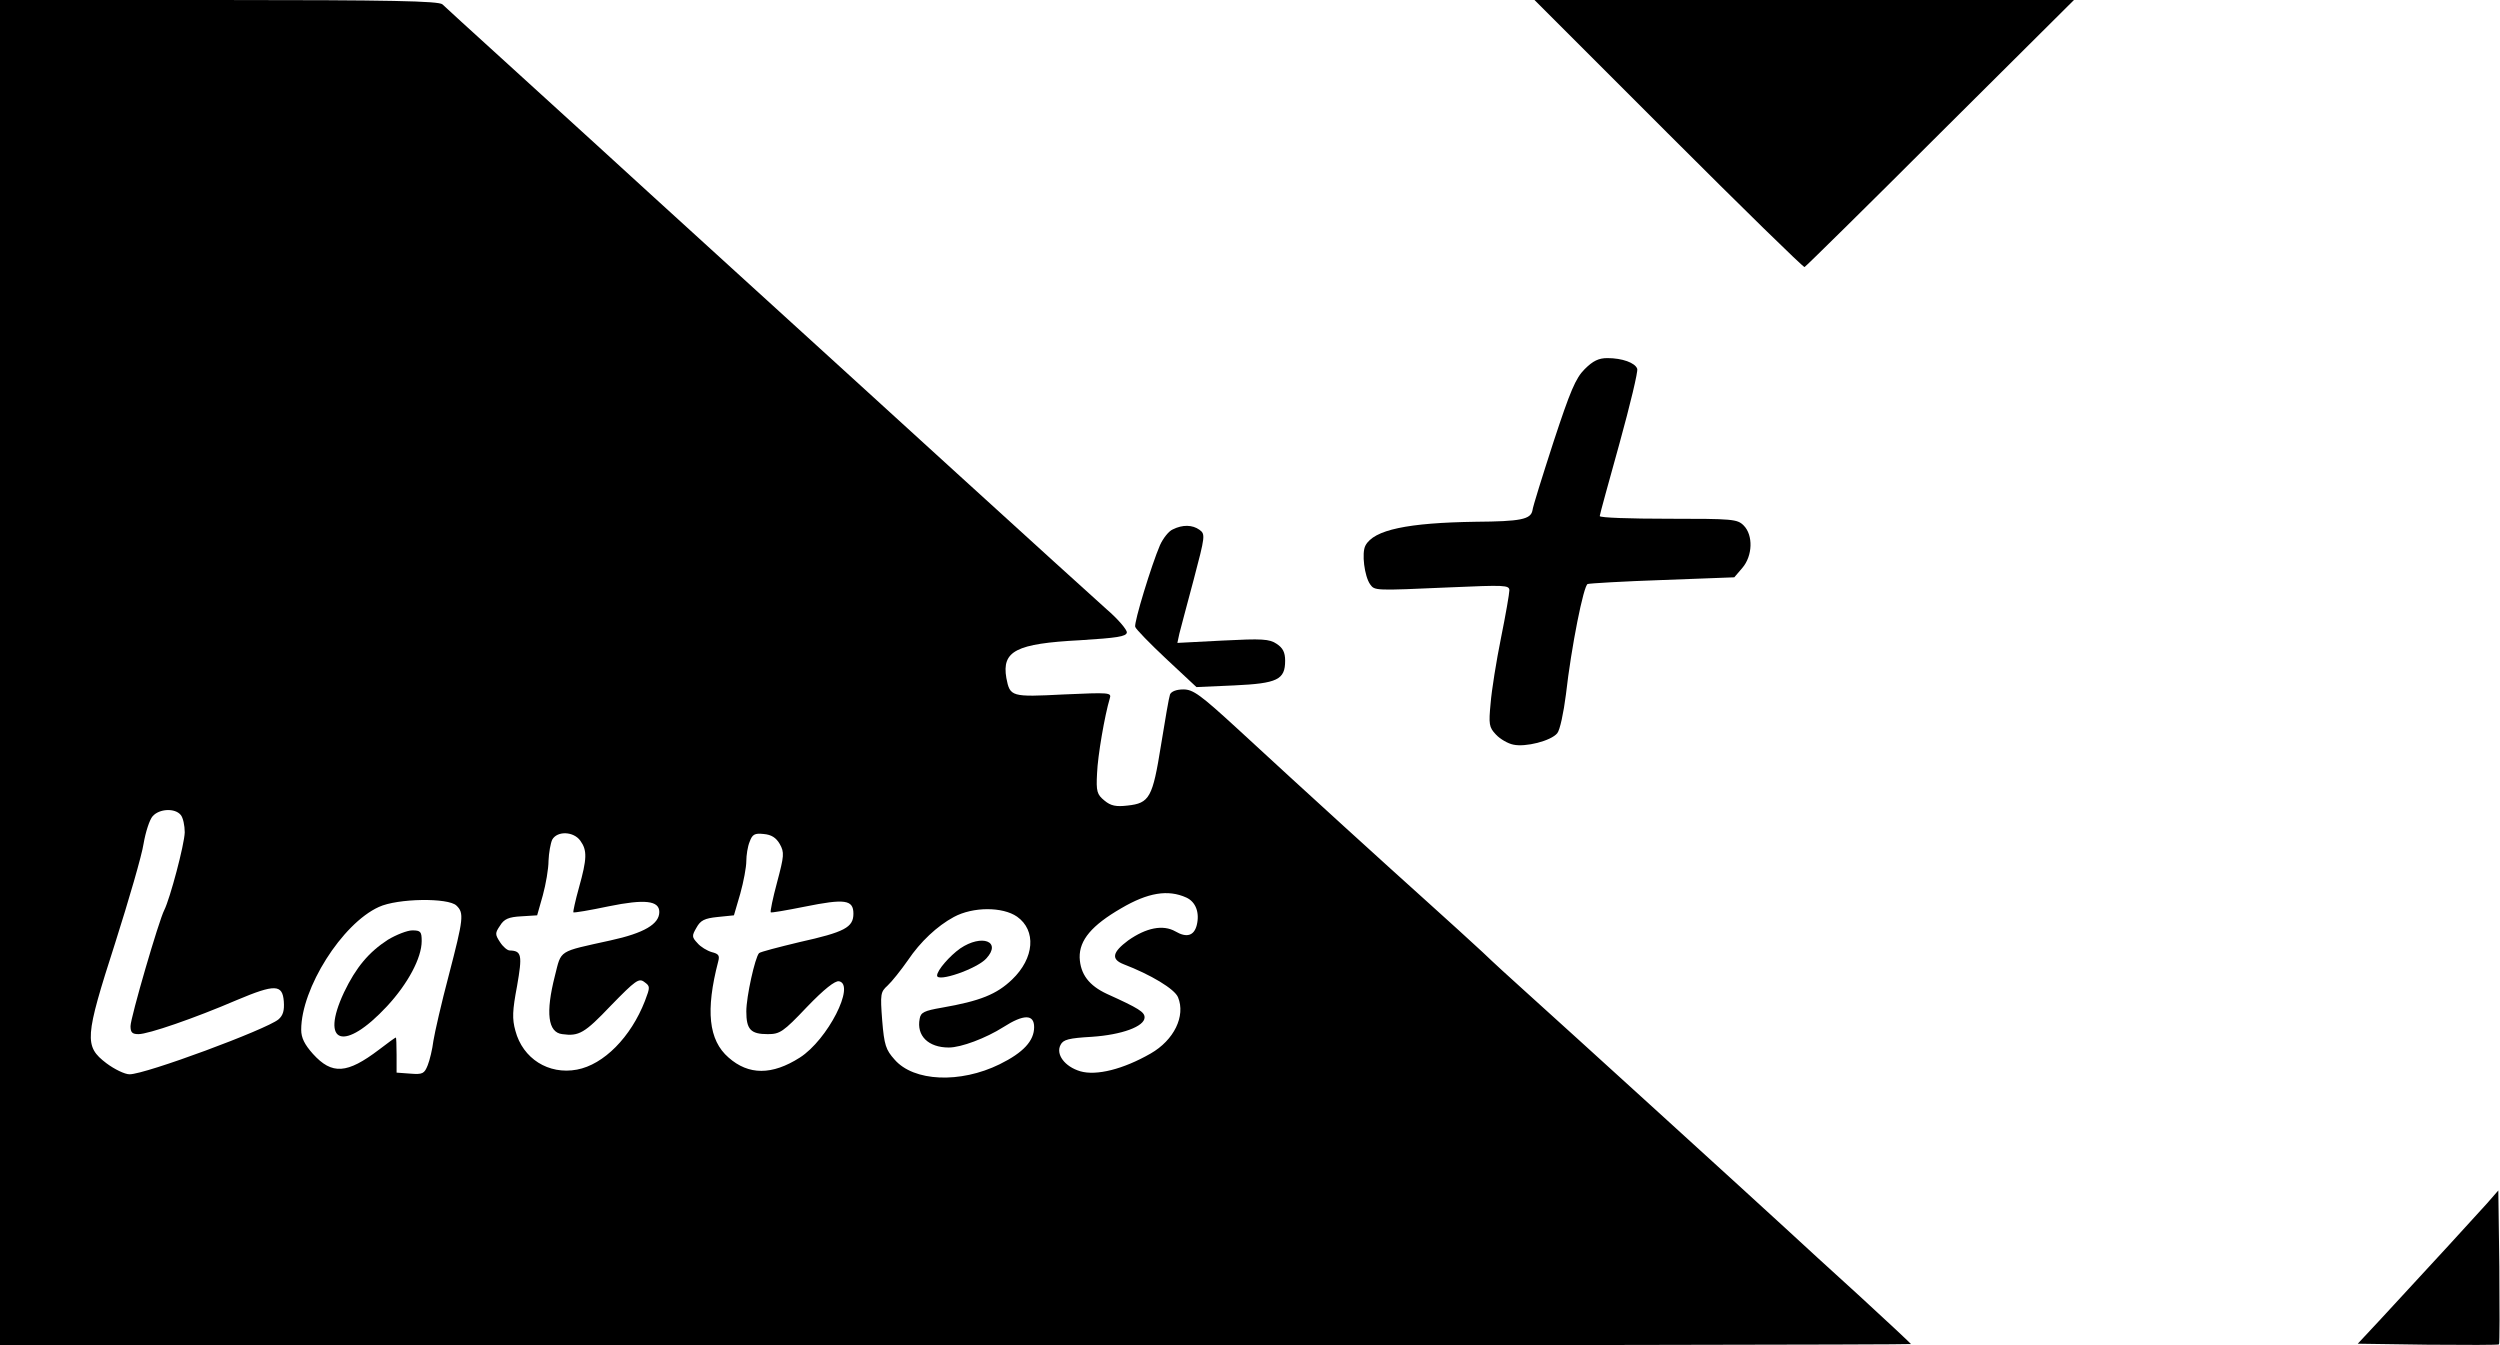 <?xml version="1.0" standalone="no"?>
<!DOCTYPE svg PUBLIC "-//W3C//DTD SVG 20010904//EN"
 "http://www.w3.org/TR/2001/REC-SVG-20010904/DTD/svg10.dtd">
<svg version="1.0" xmlns="http://www.w3.org/2000/svg"
 width="747pt" height="402pt" viewBox="0 0 747 402"
 preserveAspectRatio="xMidYMid meet">

<g transform="translate(0,402) scale(0.1,-0.1)"
fill="#000000" stroke="none">
<path d="M0 2010 l0 -2010 2855 0 c1570 0 2855 2 2855 4 0 1 -69 66 -152 142
-84 76 -184 168 -223 204 -79 73 -670 611 -779 709 -39 35 -96 87 -126 116
-30 28 -105 96 -166 151 -118 106 -359 325 -567 517 -110 101 -132 117 -161
117 -21 0 -36 -6 -40 -15 -3 -8 -15 -77 -27 -152 -25 -156 -34 -173 -100 -180
-34 -4 -50 -1 -69 15 -22 18 -25 27 -22 81 2 53 23 174 38 224 6 18 -1 18
-138 12 -157 -8 -160 -7 -171 49 -14 81 29 103 220 113 111 7 138 11 140 23 1
8 -26 40 -61 70 -34 30 -235 213 -446 405 -211 193 -515 469 -675 615 -160
146 -345 314 -410 374 -66 60 -192 175 -280 255 -88 80 -166 151 -173 158 -11
10 -155 13 -668 13 l-654 0 0 -2010z m540 -425 c7 -8 12 -32 12 -52 -1 -37
-44 -198 -61 -232 -16 -30 -101 -322 -101 -347 0 -19 5 -24 24 -24 29 0 166
47 294 102 114 48 136 47 140 -4 2 -27 -2 -42 -16 -54 -36 -30 -397 -164 -445
-164 -14 0 -45 15 -69 33 -67 51 -65 76 26 359 41 129 80 263 85 297 6 35 18
72 27 82 20 23 67 25 84 4z m1194 -77 c21 -29 20 -54 -4 -140 -11 -39 -18 -73
-17 -74 2 -2 49 6 106 18 108 22 151 17 151 -17 0 -36 -45 -63 -146 -85 -158
-35 -146 -27 -166 -106 -28 -110 -21 -169 22 -174 50 -7 67 3 145 85 74 76 84
83 100 71 18 -13 18 -15 2 -57 -42 -108 -123 -190 -203 -205 -85 -16 -162 33
-184 116 -10 36 -9 60 5 134 16 92 14 105 -22 106 -7 0 -20 11 -29 25 -15 23
-15 27 0 49 12 20 26 26 63 28 l48 3 17 60 c9 33 17 79 17 103 1 24 6 52 11
63 15 27 64 25 84 -3z m596 -10 c14 -25 13 -35 -8 -114 -13 -48 -21 -88 -19
-90 1 -2 47 6 102 17 119 24 145 21 145 -21 0 -41 -26 -55 -161 -85 -62 -15
-117 -29 -121 -33 -12 -13 -38 -130 -38 -174 0 -54 13 -68 64 -68 36 0 46 6
117 81 52 54 84 79 96 77 50 -10 -34 -175 -117 -228 -83 -53 -153 -53 -213 0
-60 52 -69 141 -31 287 5 18 1 23 -19 28 -14 4 -34 16 -43 27 -17 18 -17 22
-3 46 12 22 24 28 63 32 l49 5 19 65 c10 36 18 79 18 97 0 17 4 44 10 58 8 22
15 26 42 23 23 -2 37 -11 48 -30z m1215 -160 c28 -13 40 -45 31 -82 -8 -32
-30 -39 -64 -19 -37 21 -87 11 -141 -27 -47 -35 -52 -56 -14 -71 81 -31 153
-74 163 -99 23 -56 -12 -128 -82 -168 -82 -47 -162 -67 -210 -53 -47 14 -74
51 -59 79 8 16 25 20 93 24 90 6 158 31 158 58 0 16 -17 27 -112 70 -54 25
-80 59 -82 109 -1 52 36 96 124 147 80 47 140 57 195 32z m-2181 -24 c23 -22
21 -39 -23 -208 -22 -83 -42 -171 -46 -196 -3 -25 -11 -58 -17 -73 -10 -25
-15 -28 -52 -25 l-41 3 0 53 c0 28 -1 52 -2 52 -2 0 -24 -16 -50 -36 -96 -73
-141 -76 -198 -13 -25 28 -35 48 -35 72 0 124 122 317 232 367 56 26 208 28
232 4z m1675 -33 c58 -41 52 -124 -15 -188 -46 -44 -95 -64 -210 -84 -52 -9
-63 -14 -66 -33 -10 -51 26 -86 87 -86 37 0 111 28 163 61 61 39 92 39 92 0 0
-41 -32 -76 -103 -111 -118 -58 -257 -52 -314 14 -26 29 -31 43 -37 117 -6 79
-5 85 16 104 13 12 40 46 61 76 37 55 87 102 137 129 57 31 146 31 189 1z"/>
<path d="M1159 1212 c-57 -37 -95 -82 -131 -157 -73 -156 1 -179 129 -41 62
67 103 144 103 194 0 28 -3 32 -28 32 -15 0 -48 -13 -73 -28z"/>
<path d="M2869 1186 c-31 -22 -69 -65 -69 -81 0 -21 119 20 147 51 47 51 -13
74 -78 30z"/>
<path d="M4985 3620 c220 -220 403 -399 407 -398 4 2 187 182 406 401 l399
397 -806 0 -806 0 400 -400z"/>
<path d="M4735 2917 c-27 -27 -43 -65 -93 -217 -33 -102 -62 -194 -63 -205 -5
-27 -36 -33 -169 -34 -204 -3 -305 -24 -330 -71 -12 -22 -3 -92 14 -116 14
-19 12 -19 239 -9 162 7 177 7 177 -9 0 -9 -11 -73 -25 -142 -14 -69 -28 -157
-31 -195 -6 -63 -5 -72 16 -94 12 -13 36 -27 52 -30 36 -8 112 11 131 34 8 9
19 61 26 116 16 142 53 327 65 330 6 2 107 8 225 12 l213 8 24 28 c31 36 33
98 4 127 -19 19 -33 20 -225 20 -113 0 -205 3 -205 8 0 4 27 102 59 217 32
116 56 216 53 223 -6 18 -45 32 -89 32 -26 0 -43 -8 -68 -33z"/>
<path d="M3504 2438 c-12 -5 -29 -27 -38 -47 -25 -58 -78 -231 -74 -244 2 -7
44 -50 93 -96 l90 -84 113 5 c129 6 152 17 152 74 0 25 -7 38 -25 50 -22 15
-44 16 -162 10 l-135 -7 6 28 c4 15 23 88 43 162 34 129 35 135 17 148 -21 15
-50 16 -80 1z"/>
<path d="M7431 424 c-33 -37 -168 -184 -316 -344 l-70 -75 209 -3 c115 -1 211
-1 213 1 2 2 2 107 1 232 l-3 228 -34 -39z"/>
</g>
</svg>
